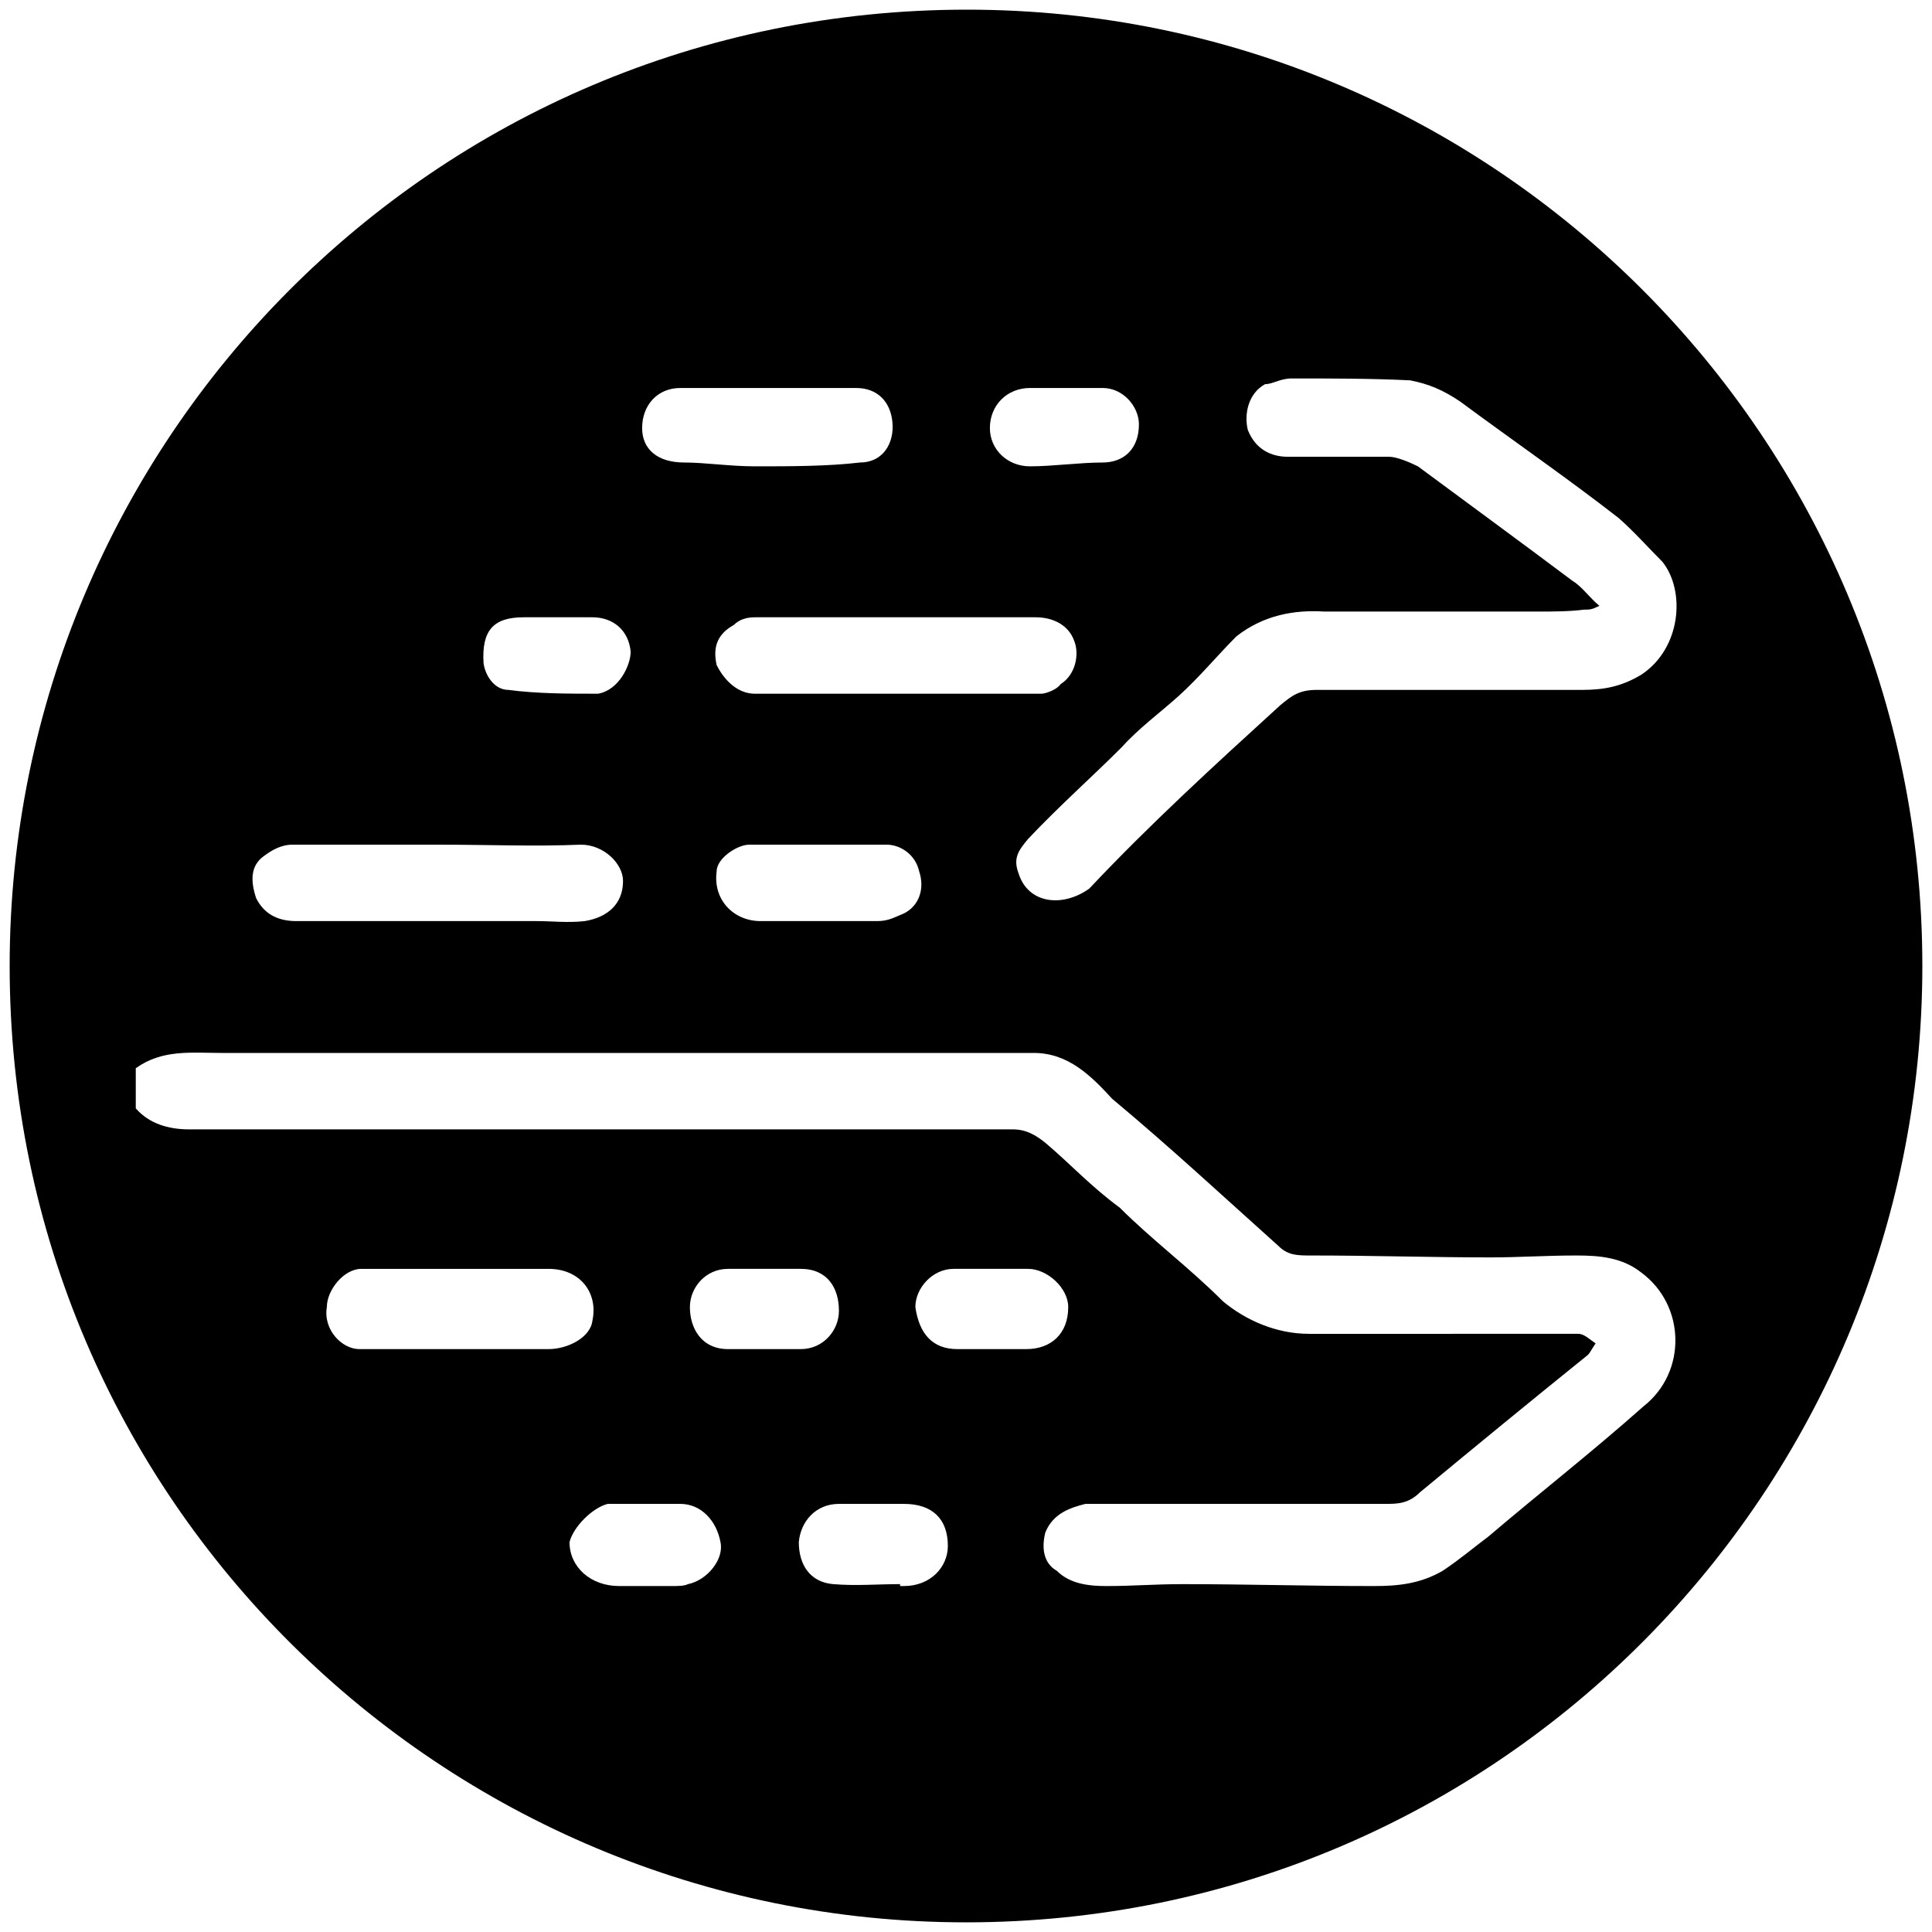<svg xmlns="http://www.w3.org/2000/svg" viewBox="0 0 1000 1000"><path d="M500.496 5C223.572 5 5 229.506 5 500.002c0 276.43 224.506 495.001 495.002 495.001 276.43 0 495.001-224.506 495.001-495.001C995.003 226.539 773.464 5 500.496 5zM70.275 573.683v-20.77c13.846-9.89 28.681-7.911 44.506-7.911h420.33c17.803 0 29.671 11.868 40.55 23.736 29.67 24.725 57.363 50.44 86.045 76.154 4.945 4.945 9.89 4.945 16.813 4.945 31.648 0 62.308.99 92.967.99 14.835 0 28.682-.99 44.506-.99 11.868 0 23.736.99 33.626 8.901 22.748 16.814 23.737 51.43.99 69.231-26.704 23.737-53.408 44.506-80.11 67.253-7.913 5.934-14.836 11.869-23.737 17.803-11.868 6.923-23.737 7.912-35.605 7.912-33.626 0-66.264-.99-98.901-.99-14.835 0-25.715.99-39.56.99-8.902 0-18.792-.99-25.715-7.912-6.923-3.956-7.912-11.869-5.934-19.78 3.956-9.89 12.857-12.858 20.77-14.836H717.09c5.934 0 11.868 0 17.803-5.934 28.681-23.736 56.373-46.484 87.033-71.209.989-.989 1.978-2.967 3.956-5.934-2.967-1.978-5.934-4.945-8.901-4.945H677.53c-16.814 0-32.638-6.923-44.506-16.813-17.802-17.803-36.593-31.649-53.407-48.462-14.835-10.88-25.714-22.747-38.571-33.627-4.945-3.956-9.89-6.923-16.813-6.923H97.967c-10.879 0-20.769-2.967-27.692-10.879zm62.308-108.791c-2.967-8.901-2.967-16.814 3.956-21.759 3.956-2.967 8.901-5.934 14.835-5.934h75.165c25.715 0 50.44.99 74.176 0 11.868 0 21.759 9.89 21.759 18.791 0 11.869-7.913 18.792-19.78 20.77-8.902.989-16.814 0-24.726 0H153.352c-9.89 0-16.813-3.956-20.77-11.868zm36.593 211.649c0-8.901 8.902-19.78 17.803-19.78h96.923c16.813 0 25.714 12.857 22.747 26.703-.989 8.9-12.857 14.835-22.747 14.835H185.99c-8.902 0-18.792-9.89-16.814-21.758zm81.1-333.298c-.99-16.813 4.945-23.736 20.769-23.736h35.604c10.88 0 18.792 6.923 19.78 17.802 0 6.923-5.933 19.78-16.813 21.758-15.824 0-31.648 0-46.483-1.978-6.923 0-11.868-6.923-12.857-13.846zm44.505 454.946c1.978-7.912 11.868-17.802 19.78-19.78h37.583c10.88 0 18.791 8.901 20.77 19.78 1.977 8.902-6.924 19.78-16.814 21.759-1.978.989-4.945.989-8.901.989h-26.703c-14.836 0-25.715-9.89-25.715-22.748zm37.583-576.595c0-11.868 7.912-20.77 19.78-20.77h90.99c10.879 0 17.802 6.924 18.79 17.803.99 10.88-4.944 20.77-16.813 20.77-16.813 1.977-35.604 1.977-54.395 1.977-12.858 0-25.715-1.978-36.594-1.978-13.846 0-21.758-6.923-21.758-17.802zm24.725 454.947c0-9.89 7.912-19.78 19.78-19.78h37.583c13.846 0 19.78 9.89 19.78 21.758 0 9.89-7.912 19.78-19.78 19.78h-37.583c-13.846 0-19.78-10.88-19.78-21.758zm13.846-225.496c0-6.923 10.88-13.846 16.814-13.846h71.209c6.923 0 14.835 4.945 16.813 13.846 2.967 8.902 0 17.803-7.912 21.759-4.945 1.978-7.912 3.956-13.846 3.956h-60.33c-13.847 0-24.726-10.88-22.748-25.715zm0-106.813c-1.978-8.901 0-15.824 8.901-20.77 2.967-2.966 6.924-3.955 10.88-3.955H536.1c8.9 0 16.813 3.956 19.78 11.868 2.967 6.923.989 17.802-6.923 22.747-1.978 2.967-7.912 4.945-9.89 4.945H390.716c-8.902 0-15.825-6.923-19.78-14.835zm42.528 453.957c.989-10.879 8.901-19.78 20.77-19.78h33.626c14.835 0 22.747 7.912 22.747 21.758 0 10.88-8.901 20.77-22.747 20.77h-1.978v-.99c-11.868 0-22.748.99-34.616 0-11.868-.988-17.802-9.89-17.802-21.758zm60.33-121.648c0-9.89 8.9-19.78 19.78-19.78h38.572c9.89 0 20.769 9.89 20.769 19.78 0 13.846-8.901 21.758-21.758 21.758H495.55c-12.857 0-19.78-7.912-21.758-21.758zm38.571-454.947c0-11.868 8.901-20.77 20.77-20.77h37.582c10.88 0 18.791 9.89 18.791 18.792 0 12.857-7.912 19.78-18.79 19.78-11.869 0-25.715 1.978-37.583 1.978-11.869 0-20.77-8.9-20.77-19.78zm14.836 230.44c-2.967-7.912 0-11.868 4.945-17.802 15.824-16.813 32.637-31.648 48.461-47.473 8.901-9.89 19.78-17.802 29.67-26.703 10.88-9.89 19.781-20.77 29.671-30.66 13.846-10.878 29.67-13.846 45.495-12.857h110.77c7.912 0 15.824 0 23.736-.989 2.967 0 3.956 0 7.912-1.978-4.945-3.956-8.901-9.89-13.846-12.857-27.693-20.77-53.407-39.56-80.11-59.34-3.957-1.979-10.88-4.946-14.836-4.946h-52.417c-8.902 0-16.814-3.956-20.77-13.846-1.978-7.912 0-18.791 8.901-23.736 3.956 0 7.913-2.967 13.847-2.967 19.78 0 41.538 0 61.318.989 9.89 1.978 16.814 4.945 25.715 10.879 26.703 19.78 55.385 39.56 82.088 60.33 7.912 6.923 15.824 15.824 22.747 22.747 11.869 14.835 9.89 44.506-10.879 58.352-9.89 5.934-18.791 7.912-30.66 7.912H681.487c-8.901 0-12.857 2.967-18.791 7.912-33.627 30.66-67.253 61.32-98.902 94.946-13.846 9.89-31.648 7.912-36.593-7.913z"/></svg>